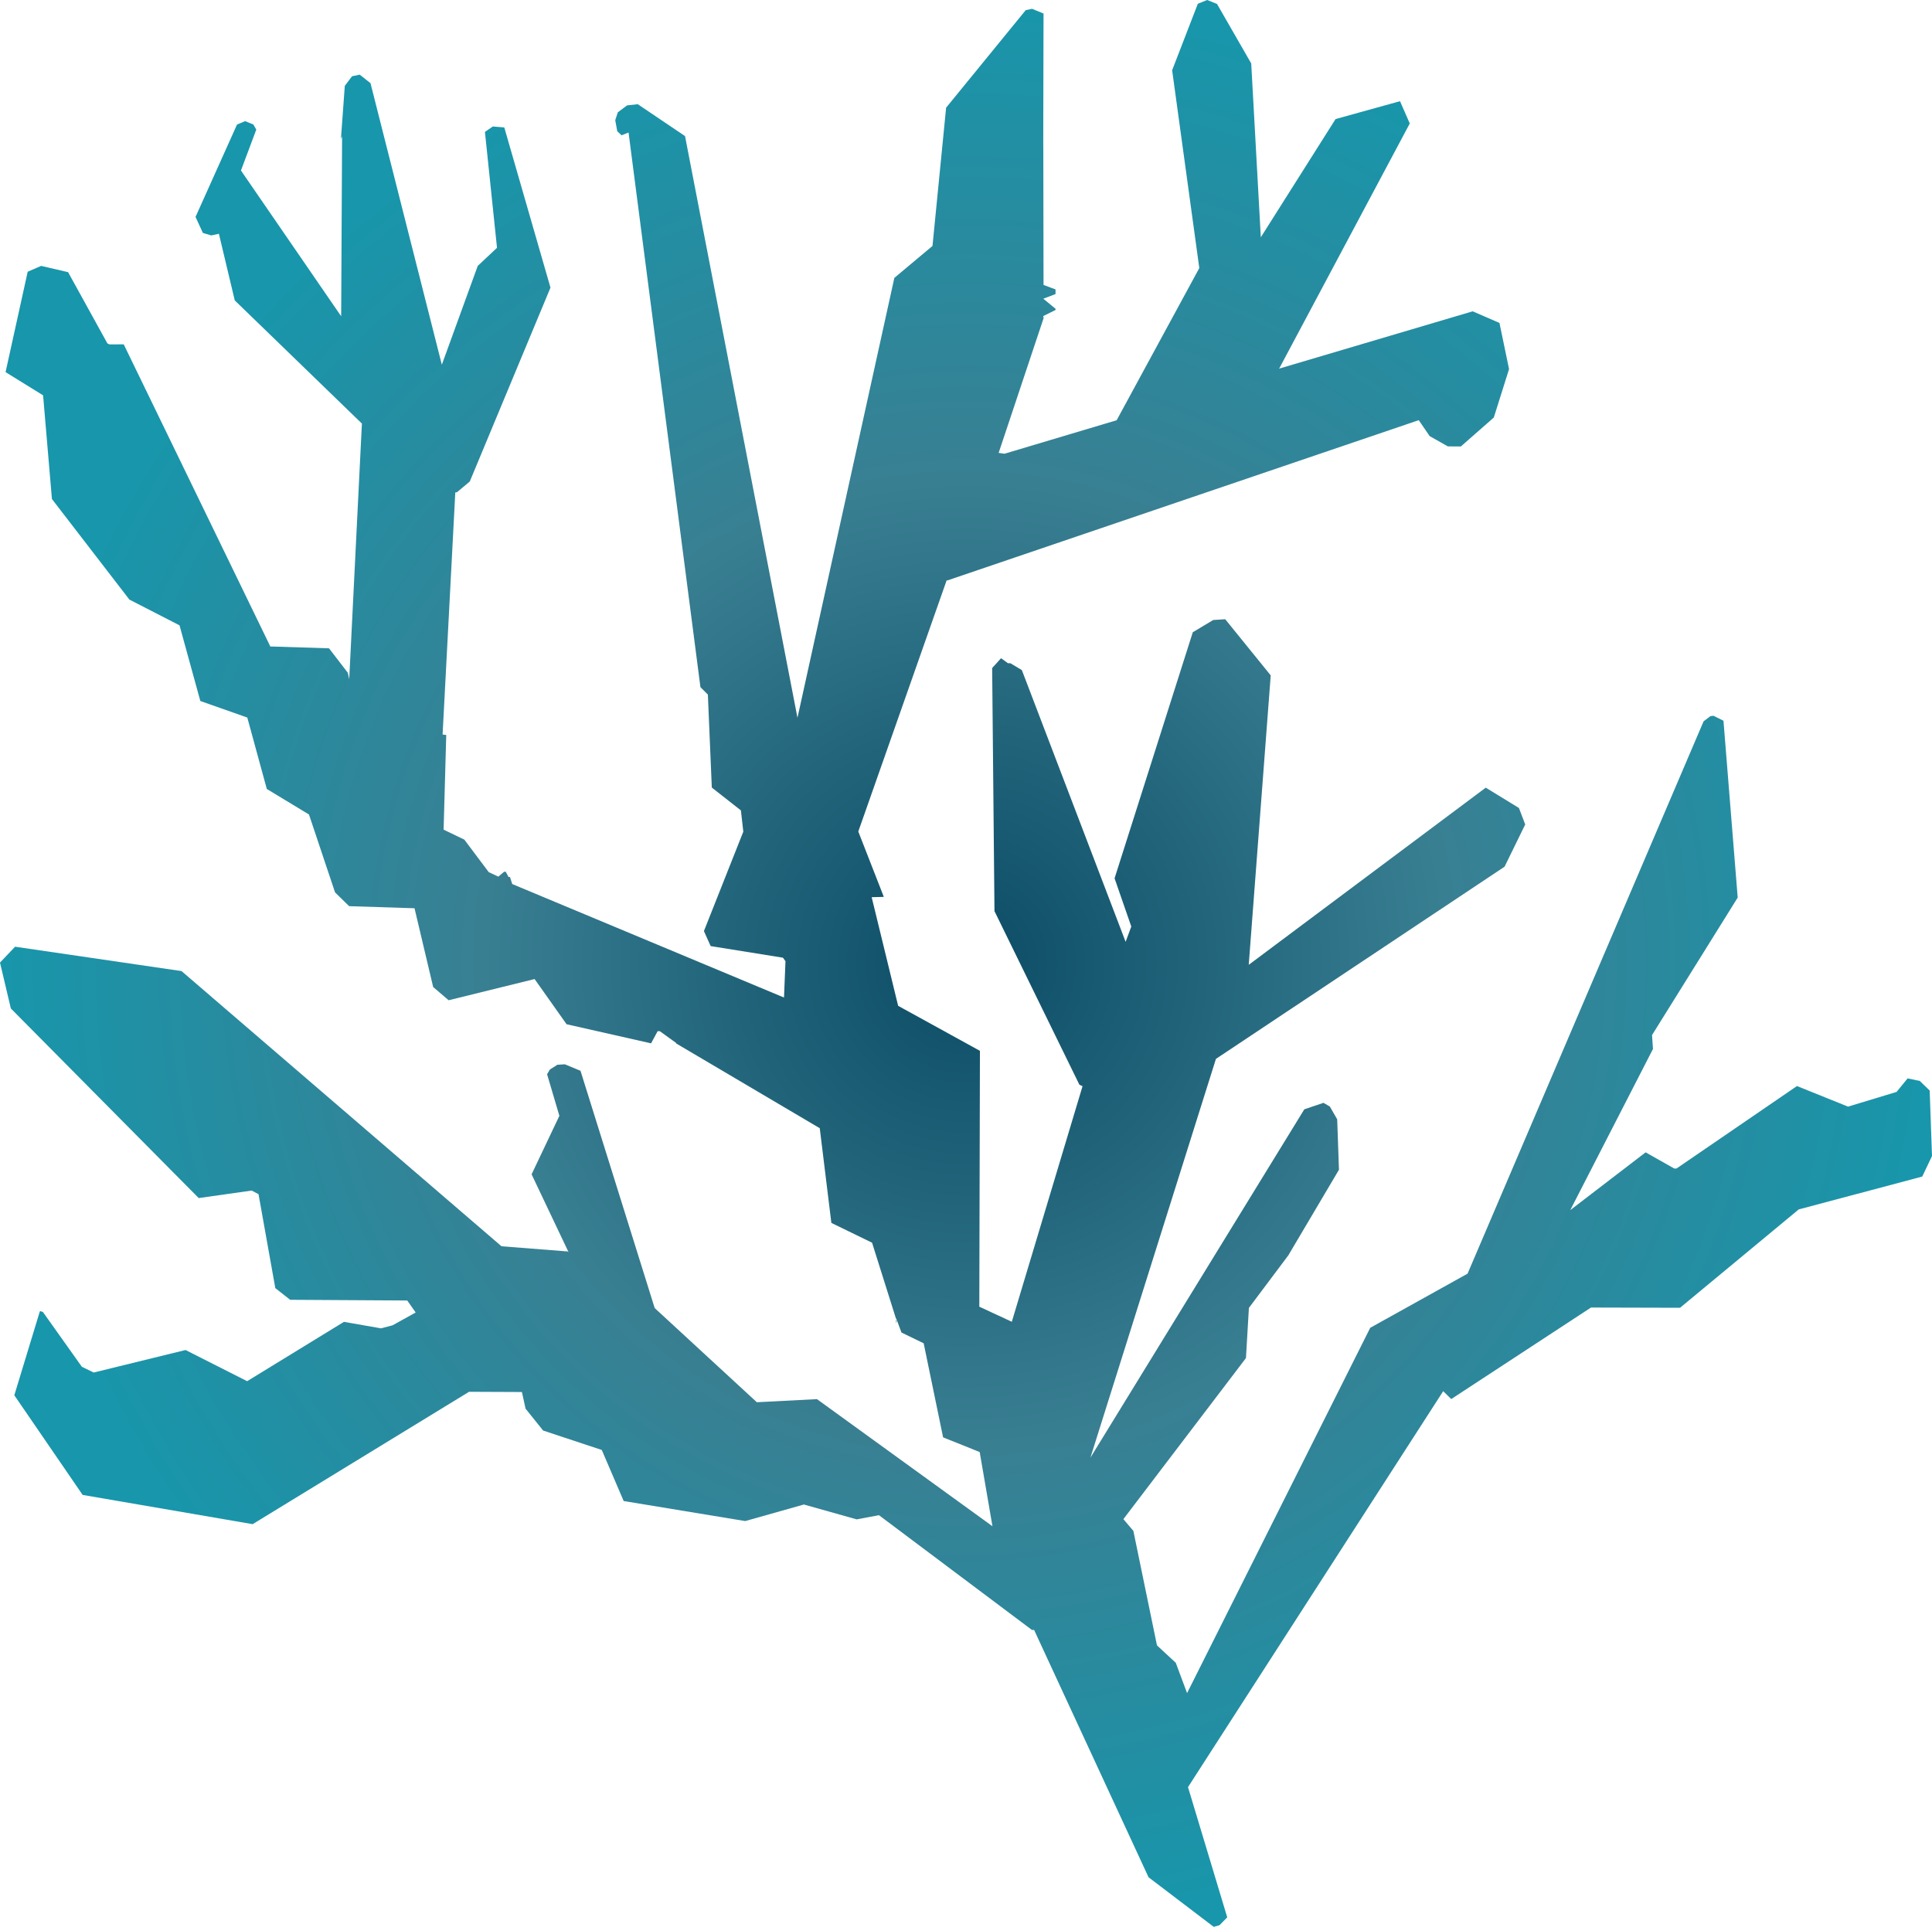<svg id="Layer_1" data-name="Layer 1" xmlns="http://www.w3.org/2000/svg" xmlns:xlink="http://www.w3.org/1999/xlink" viewBox="0 0 249.68 249.06"><defs><style>.cls-1{fill:url(#radial-gradient);}</style><radialGradient id="radial-gradient" cx="124.84" cy="124.53" r="124.69" gradientUnits="userSpaceOnUse"><stop offset="0" stop-color="#0c4c65"/><stop offset="0.06" stop-color="#11526a"/><stop offset="0.5" stop-color="#397f92"/><stop offset="1" stop-color="#1896ab"/></radialGradient></defs><polygon class="cls-1" points="133.38 1.14 132.56 1.31 122.27 13.92 120.51 31.79 115.58 35.92 103.06 92.78 88.53 17.59 82.42 13.47 81.04 13.62 79.84 14.52 79.51 15.54 79.77 16.96 80.33 17.49 81.23 17.13 90.52 88.82 91.48 89.78 91.99 101.8 95.75 104.75 96.06 107.5 90.97 120.35 91.84 122.29 101.18 123.79 101.51 124.24 101.32 128.94 66.2 114.27 65.9 113.35 65.72 113.36 65.36 112.68 65.15 112.68 64.4 113.31 63.16 112.73 60.01 108.53 57.33 107.24 57.67 95 57.16 94.94 57.16 95.68 58.84 63.65 59.05 63.63 60.71 62.24 71.14 37.18 65.17 16.47 63.69 16.35 62.67 17.05 64.23 32.03 61.74 34.37 57.1 47.14 47.88 10.75 46.49 9.65 45.49 9.86 44.56 11.1 44.06 17.97 44.21 17.6 44.09 40.88 31.14 22.04 33.12 16.75 32.74 16.09 31.68 15.66 30.63 16.1 25.27 28.04 26.22 30.11 27.3 30.43 28.29 30.22 30.34 38.83 46.77 54.75 45.13 87.79 44.95 86.96 42.52 83.8 34.89 83.56 34.91 83.51 15.99 44.51 13.36 44.52 14.16 44.52 13.88 44.39 8.8 35.18 5.32 34.37 3.58 35.12 0.72 48.1 5.57 51.1 6.71 64.5 16.72 77.5 23.2 80.83 25.89 90.61 31.96 92.75 34.48 101.98 39.93 105.28 43.3 115.35 45.12 117.13 53.57 117.4 55.98 127.58 57.98 129.29 69.09 126.55 73.22 132.39 84.14 134.86 84.99 133.29 85.27 133.29 87.38 134.81 87.38 134.87 105.94 145.83 107.44 158.07 112.7 160.63 115.89 170.76 115.81 171.06 115.81 170.38 116.5 172.24 119.37 173.63 121.88 185.79 126.61 187.69 128.26 197.28 105.58 180.85 97.81 181.25 84.61 169.08 75.02 138.41 73 137.57 72.03 137.63 71.07 138.24 70.7 138.85 72.29 144.23 68.7 151.79 73.48 161.86 73.36 161.76 64.81 161.09 23.46 125.52 1.95 122.37 0 124.42 1.4 130.35 25.68 154.86 32.53 153.89 33.41 154.36 35.58 166.5 37.5 168.01 52.63 168.1 53.72 169.65 50.71 171.32 50.49 171.33 50.64 171.33 49.24 171.7 44.45 170.86 31.94 178.53 23.98 174.5 12.11 177.41 10.58 176.67 5.55 169.59 5.23 169.48 5.15 169.5 1.85 180.35 10.68 193.23 32.65 197.01 60.62 179.9 67.45 179.93 67.92 182.08 70.19 184.91 77.77 187.42 80.6 194.02 96.31 196.61 103.89 194.47 110.71 196.39 113.59 195.85 133.37 210.69 133.64 210.68 148.43 242.65 156.85 249.06 157.6 248.85 158.6 247.83 153.53 231 186.51 179.82 187.55 180.84 205.61 169.01 217.12 169.04 232.55 156.25 232.41 156.34 248.42 152.08 249.68 149.43 249.38 140.96 248.09 139.71 247.65 139.63 247.67 139.63 246.53 139.39 245.1 141.14 238.83 143.04 232.23 140.38 216.66 151.04 216.37 151.04 212.67 148.95 202.93 156.42 213.62 135.59 213.5 133.79 224.57 116.02 222.73 93.16 221.44 92.52 221.04 92.57 220.16 93.24 189.66 164.63 177.08 171.63 153.41 218.85 151.95 214.93 149.52 212.68 146.47 197.88 145.18 196.36 161.02 175.54 161.4 169.06 166.58 162.15 166.55 162.17 173.04 151.2 172.81 144.68 171.86 143.03 171.04 142.55 168.56 143.39 140.92 188.41 157.14 136.87 194.44 112.03 197.11 106.57 196.3 104.44 192.01 101.81 161.38 124.71 164.22 87.3 158.34 80.04 156.79 80.14 154.15 81.72 144.04 113.53 146.2 119.76 145.47 121.74 132.06 86.62 130.58 85.73 130.27 85.73 129.37 85.08 128.22 86.35 128.52 117.77 139.49 140.2 139.84 140.38 139.91 140.37 130.76 170.85 126.56 168.9 126.64 135.83 116.07 130.01 112.65 115.97 114.22 115.93 110.92 107.48 122.34 75.01 122.42 75.03 183.35 54.31 184.76 56.37 187.11 57.7 188.79 57.71 193.05 53.97 195.02 47.71 193.78 41.74 190.32 40.24 165.23 47.67 165.33 47.61 182.19 15.96 180.93 13.08 172.6 15.39 162.94 30.67 161.7 8.2 157.28 0.51 156 0 154.8 0.49 151.48 9.08 154.99 34.65 144.31 54.32 129.81 58.65 129.06 58.54 134.88 41.09 134.83 40.98 134.83 40.85 136.41 40.07 136.41 39.91 134.83 38.61 136.41 38.01 136.41 37.41 134.86 36.83 134.83 18.13 134.82 19.56 134.86 1.75 133.38 1.14 133.38 1.14 133.38 1.14 133.38 1.14 133.38 1.14"/></svg>